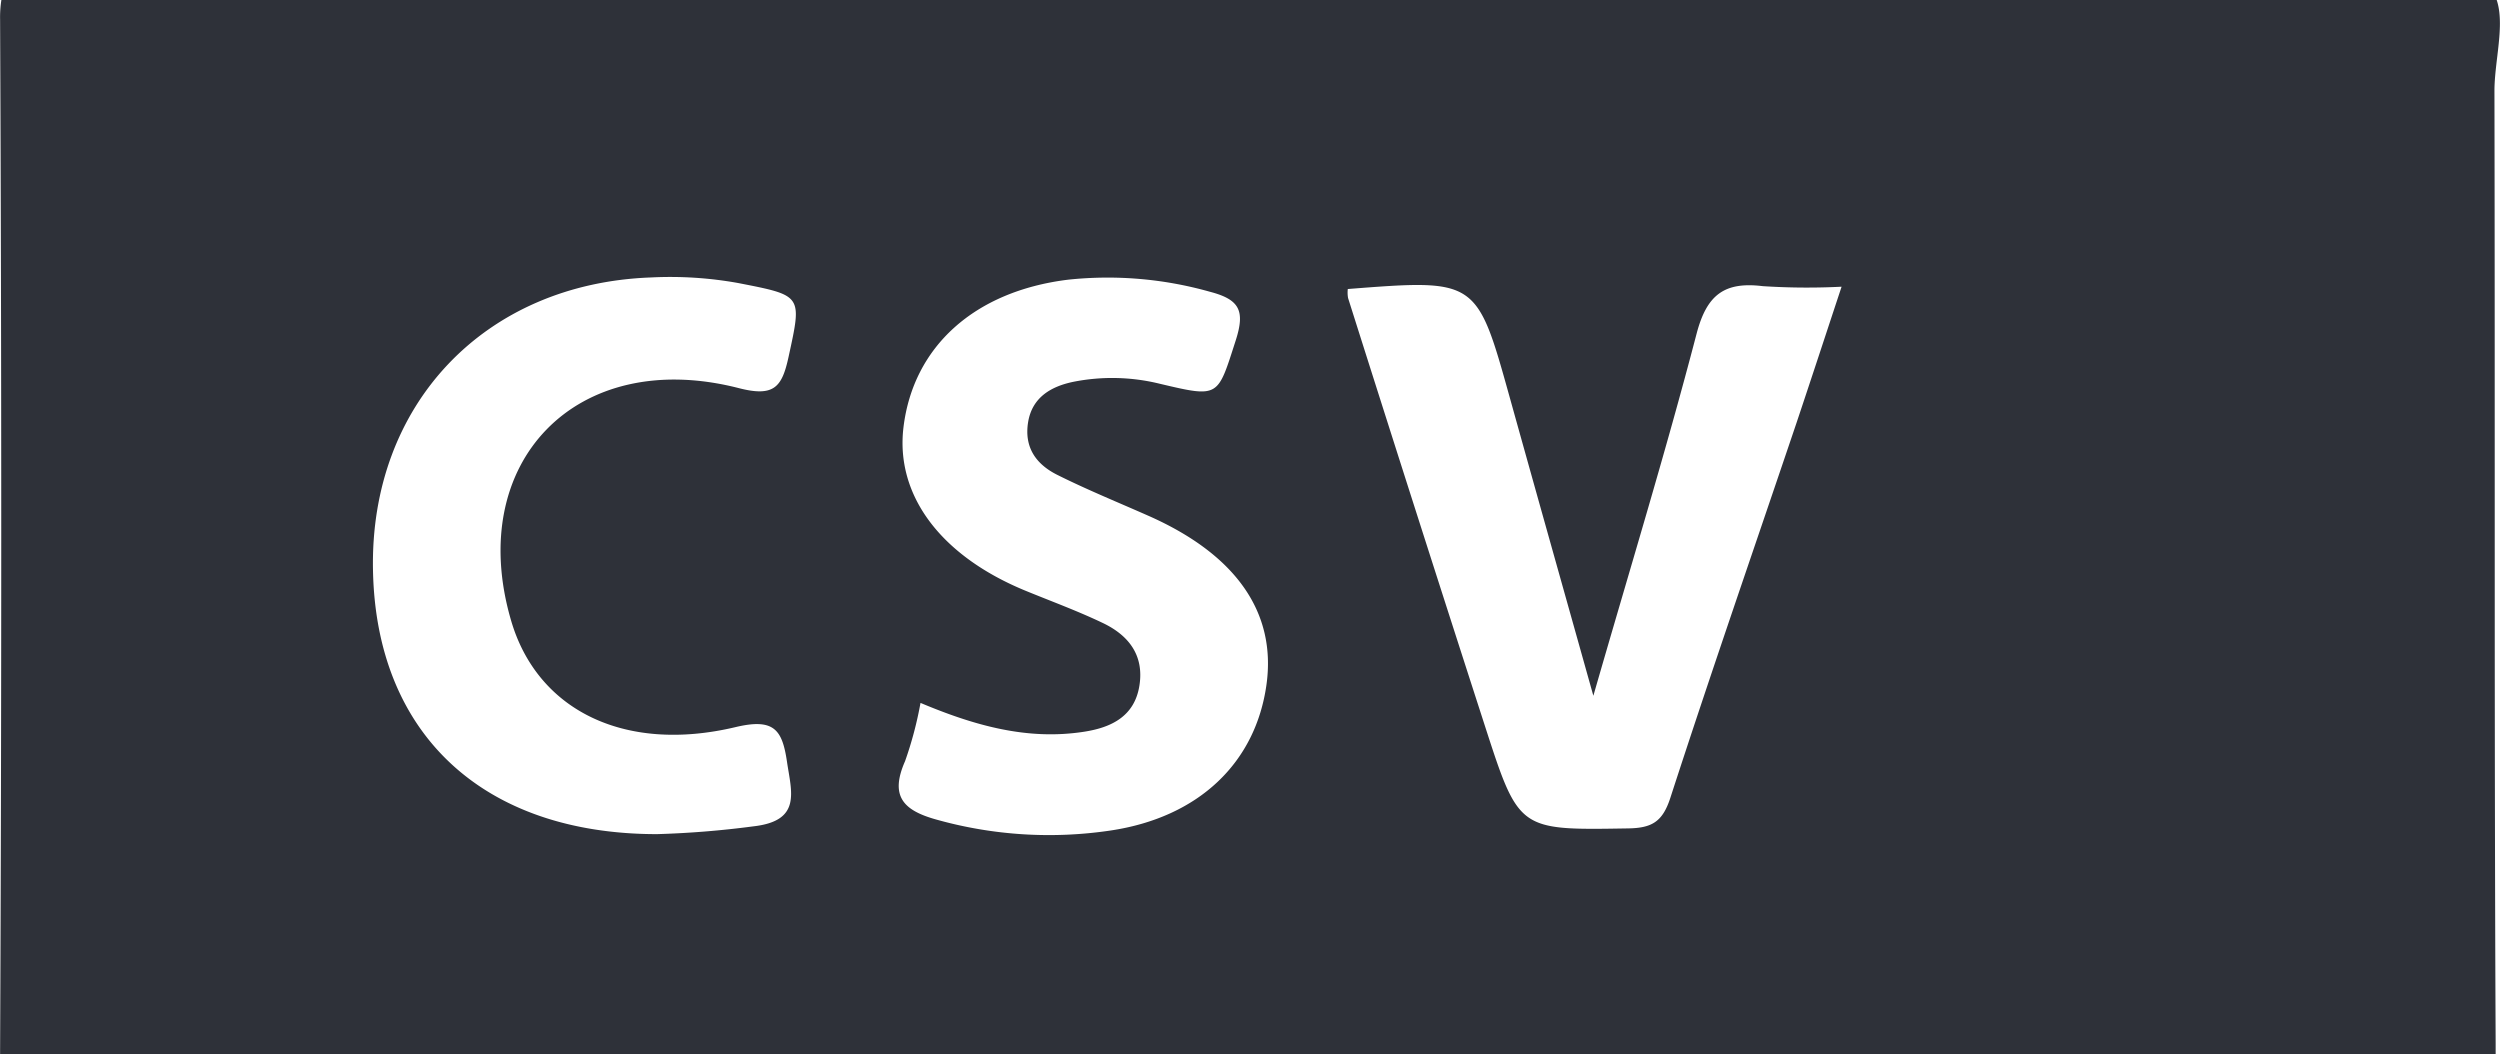 <svg id="Capa_1" data-name="Capa 1" xmlns="http://www.w3.org/2000/svg" viewBox="0 0 270.31 114"><defs><style>.cls-1{fill:#2e3139;}</style></defs><title>csv</title><path class="cls-1" d="M-188.25,143.62c0,.13,0,.26,0,.38H81.58c0-.37,0-.76,0-1.18-.16-34.33-.06-68.66-.13-103,0-3.19,1.15-7.12.24-9.83H-188.11a12.32,12.32,0,0,0-.14,2.13Q-188,87.87-188.25,143.62ZM-42.53,61.25c14-1.09,13.94-1.09,17.55,11.87,2.91,10.45,5.86,20.9,9,32.11C-12.08,91.68-8.19,79-4.82,66.09c1.1-4.21,3-5.66,7.16-5.15a73.92,73.92,0,0,0,8.52.06C9.17,66.11,7.6,70.9,6,75.68c-4.57,13.53-9.25,27-13.66,40.6-.84,2.58-2,3.25-4.56,3.29-11.76.19-11.81.28-15.42-10.88q-7.5-23.21-14.86-46.46A3.37,3.37,0,0,1-42.53,61.25ZM-69,97.37c-2.69-1.29-5.5-2.32-8.26-3.45-9.27-3.77-14.21-10.36-13.31-17.74,1.06-8.69,7.65-14.69,17.8-15.94a40.64,40.64,0,0,1,15.31,1.3c3.18.83,3.85,2,2.83,5.21-2,6.19-1.73,6.28-8.2,4.75a21.54,21.54,0,0,0-9.41-.21c-2.28.48-4.42,1.61-4.86,4.38s.93,4.56,3.15,5.67c3.26,1.63,6.64,3,10,4.49C-54.61,90-50.25,96.23-51.32,104c-1.16,8.43-7.28,14.37-16.87,15.8A45.05,45.05,0,0,1-87,118.62c-3.62-1-5.06-2.55-3.4-6.32A40.53,40.53,0,0,0-88.73,106c5.83,2.45,11.54,4.07,17.67,3.12,3-.46,5.48-1.69,6-5S-66.27,98.68-69,97.37ZM-117.89,60a41.37,41.37,0,0,1,9.43.6c7,1.37,6.92,1.28,5.46,8-.71,3.27-1.57,4.35-5.4,3.36C-125.95,67.47-138,80-133,97.09c2.8,9.62,12.17,14.4,24.26,11.53,4.19-1,5.06.29,5.57,3.73.48,3.29,1.62,6.41-3.65,7a101.53,101.53,0,0,1-10.4.84c-18.77,0-30.37-10.79-30.71-28.51C-148.3,73.76-135.88,60.66-117.89,60Z" transform="translate(188.26 -30)"/></svg>